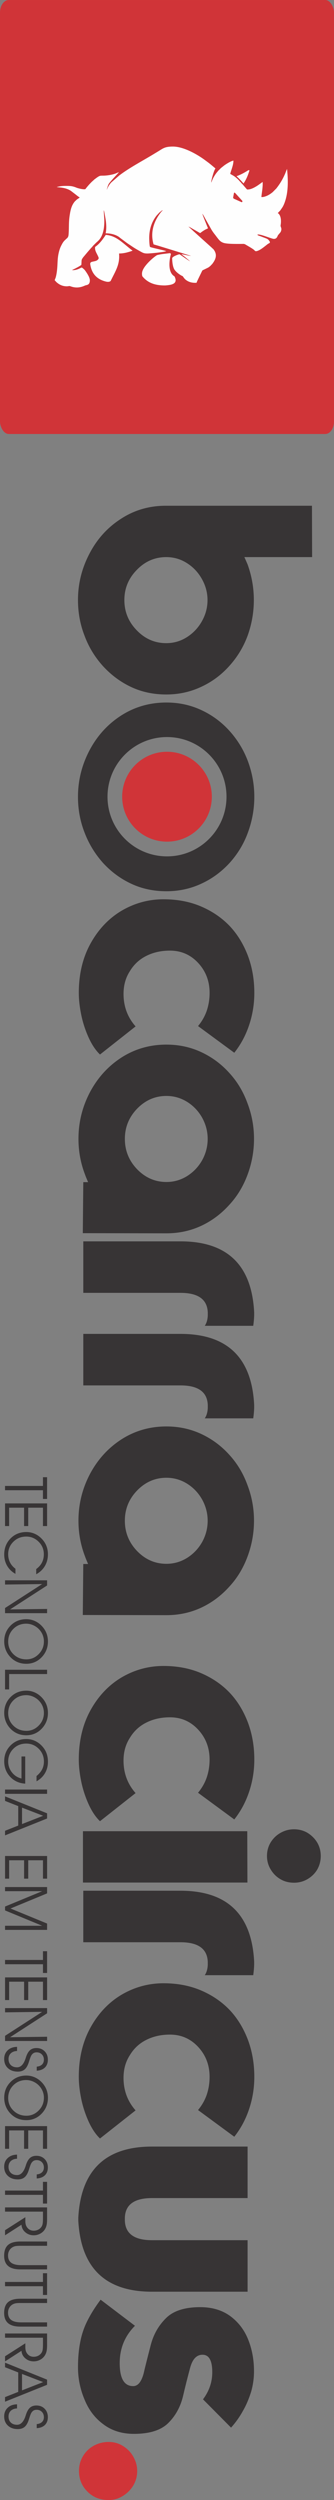<?xml version="1.0" encoding="UTF-8"?>
<!DOCTYPE svg PUBLIC "-//W3C//DTD SVG 1.1//EN" "http://www.w3.org/Graphics/SVG/1.1/DTD/svg11.dtd">
<!-- Creator: CorelDRAW 2018 (64 Bit Versão de avaliação) -->
<svg xmlns="http://www.w3.org/2000/svg" xml:space="preserve" width="20.185mm" height="150.689mm" version="1.1" style="shape-rendering:geometricPrecision; text-rendering:geometricPrecision; image-rendering:optimizeQuality; fill-rule:evenodd; clip-rule:evenodd"
viewBox="0 0 293.97 2194.63"
 xmlns:xlink="http://www.w3.org/1999/xlink">
 <rect x="0" y="0" width="293.97" height="2194.63" fill="#808080" stroke="none"/>
 <defs>
  <style type="text/css">
   <![CDATA[
    .str0 {stroke:#D03438;stroke-width:2.91;stroke-miterlimit:22.926}
    .fil1 {fill:#FEFEFE}
    .fil3 {fill:#373435}
    .fil0 {fill:#D03438}
    .fil2 {fill:#373435;fill-rule:nonzero}
   ]]>
  </style>
 </defs>
 <g id="Camada_x0020_1">
  <g id="_2661411255984">
   <g>
    <rect class="fil0 str0" x="1.46" y="1.46" width="291.06" height="378.06" rx="6.3" ry="9.54"/>
    <path class="fil1" d="M93.96 166.31c0.62,-1.6 0.61,-2.55 1.61,-4.62 0.79,-1.63 6.88,-7.97 8.63,-9.96 0.3,-0.31 0.2,-0.14 0.37,-0.53 -0.87,0.22 -2.1,0.84 -3,1.17 -3.12,1.15 -7.51,1.83 -10.99,1.83 -2.57,0 -2.78,-0.01 -5.13,1.55l-2.41 1.78c-0.22,0.18 -0.24,0.27 -0.46,0.45l-1.85 1.66c-0.76,0.76 -2.76,2.82 -3.32,3.58 -0.21,0.29 -0.17,0.18 -0.38,0.41l-0.96 1.19c-0.12,0.14 -0.07,0.06 -0.21,0.24 -0.25,0.32 -0.5,0.75 -0.8,1.01 -1.84,0.38 -6.26,-0.71 -7.81,-1.35 -3.85,-1.59 -5.85,-1.53 -9.95,-1.53 -2.28,0 -5.43,0.38 -7.44,1.03 2.39,0.36 3.78,0.28 6.5,0.88 1.99,0.43 3.79,1.12 5.35,2.01 0.74,0.42 1.41,0.99 2.1,1.51l2.12 1.62c1.21,0.91 2.33,1.91 3.61,2.72 0.16,0.1 0.05,0 0.27,0.18 0.03,0.02 0.1,0.08 0.12,0.11 0.16,0.15 0.02,-0.02 0.16,0.19 -0.48,0.54 -2.18,1.25 -3.34,2.56 -0.25,0.29 -0.53,0.42 -0.77,0.7 -2.85,3.23 -3.83,7.18 -4.54,11.63 -1.14,7.13 -0.6,10.49 -1.01,16.68 -0.15,2.25 -0.28,3.28 -2.03,4.62l-1.15 1.11c-1.63,1.41 -2.58,3.31 -3.56,5.27 -1.32,2.63 -2.18,6.08 -2.62,9.26 -0.48,3.54 -0.42,7.38 -0.78,10.98 -0.26,2.53 -0.6,5.07 -1.33,7.5 -0.2,0.66 -0.76,1.73 -0.84,2.25 1.3,1.31 1.16,1.48 2.94,2.79 2.2,1.63 4.78,2.55 7.8,2.55 0.85,0 1.57,-0.21 2.31,-0.25 0.95,-0.04 5.89,3.13 13.52,-0.39 1.49,-0.68 4.39,-0.19 4.39,-4.63 0,-2.56 -2.53,-6.31 -4.07,-8.46 -0.51,-0.72 -1.05,-1.24 -1.71,-1.79 -0.44,-0.37 -0.78,-0.76 -1.43,-0.97 -0.72,0.05 -3.81,2.49 -8.29,2.32 0.23,-0.46 0.49,-0.43 0.99,-0.67 0.38,-0.18 0.7,-0.33 1.07,-0.52 1.98,-0.99 4.31,-2.2 5.98,-3.47 0.07,-1.15 0.11,-2.25 0.16,-3.42 0.05,-1.25 0.4,-1.69 1,-2.6 0.71,-1.09 1.64,-1.99 2.43,-3l2.02 -2.4c0.22,-0.3 0.21,-0.22 0.44,-0.47 0.17,-0.18 0.23,-0.34 0.38,-0.52 0.17,-0.2 0.29,-0.24 0.46,-0.44 0.19,-0.22 0.18,-0.31 0.38,-0.52 0.22,-0.23 0.27,-0.19 0.46,-0.44 0.21,-0.26 0.15,-0.28 0.39,-0.52l1.32 -1.39c0.38,-0.35 0.5,-0.68 0.81,-1 1.35,-1.32 2.65,-2.74 4.1,-3.93l1.36 -1.36c0.28,-0.35 0.49,-0.66 0.76,-1.05 3.28,-4.61 3.88,-11.32 3.69,-17.12l-0.51 -7.71c0.46,0.42 0.75,2.68 0.86,3.28 1.07,5.48 2.05,11.37 0.85,16.9 3.95,0 7.87,0.89 10.91,2.67 0.43,0.25 0.61,0.38 1.02,0.68 0.37,0.28 0.63,0.52 0.93,0.77l5.84 4.34c1.29,0.94 2.67,1.76 4.06,2.73 2.66,1.85 5.59,3.52 8.48,5.1 1.98,1.08 2.89,1.44 5.45,1.44 2.77,0 14.41,-1.15 16.65,-2.04l-0.31 -0.15c-2.2,-0.78 -13.46,-3.07 -13.95,-3.58 -0.55,-0.57 -0.74,-6.49 -0.74,-7.69 0,-7.55 2.04,-14.11 6.38,-19.7l1.62 -1.77c0.26,-0.27 0.82,-0.92 1.12,-1.15l1.25 -1.01c0.21,-0.18 0.41,-0.32 0.63,-0.5 0.28,-0.21 0.45,-0.39 0.84,-0.43 -0.31,0.57 -0.9,1.04 -1.31,1.55 -6.43,7.94 -9.63,17.66 -6.85,27.88 0.18,0.67 0.17,0.6 0.81,0.78 4.16,1.17 8.3,2.52 12.43,3.75l19.81 6.12c-1.46,0.08 -7.16,-1.5 -8.05,-1.36 -0.24,0.03 -0.12,0 -0.26,0.09 1.01,0.52 6.44,5.03 7.53,6.05 -0.69,-0.18 -7.58,-5.03 -8.53,-5.68 -0.35,-0.24 -0.54,-0.52 -1.07,-0.43 -0.54,0.09 -1.84,0.58 -2.39,0.8 -1.28,0.51 -2.58,1.09 -3.49,2.05 -0.21,0.23 -0.25,0.17 -0.25,0.63 0,2.94 0.52,8.25 2.4,10.47 0.46,0.54 0.69,0.85 1.23,1.37 1.33,1.28 2.86,2.4 4.49,3.32 1.77,1 0.55,-0.24 2.05,1.8l0.6 0.76c0.75,0.9 1.87,1.72 2.91,2.29 2.38,1.29 5.01,1.63 7.73,1.51 0.43,-1.37 3.98,-8.37 4.9,-10.35 0.33,-0.72 0.75,-0.77 1.48,-1.12l3.43 -1.67c1.24,-0.62 1.94,-1.28 2.91,-2.19 0.26,-0.25 0.24,-0.38 0.58,-0.66 0.46,-0.39 0.33,-0.27 0.66,-0.7 2.75,-3.64 4.46,-7.44 1.61,-11.85 -0.98,-1.51 -1.42,-1.45 -2.24,-2.39l-14.66 -13.17c-0.36,-0.41 -0.44,-0.4 -0.85,-0.73 -0.34,-0.27 -0.44,-0.52 -0.8,-0.79l-4.08 -3.73c0.65,0.1 3.6,1.93 4.34,2.34l5.4 3.09c0.63,0.35 0.6,0.25 1.09,-0.14 1.22,-0.96 2.68,-1.92 4.09,-2.7 0.56,-0.31 1.92,-0.8 2.24,-1.12 -0.43,-1.05 -4.81,-11.79 -4.95,-12.68 0.51,0.28 2.47,4.05 2.77,4.6l5.31 9.4c1.53,2.56 2.96,4.09 4.61,6.37l1.19 1.53c1.3,1.62 2.39,2.79 4.77,3.6 3.34,1.13 13,0.94 17.46,0.9 1.11,-0.01 1.77,0.52 2.66,1.04 1.97,1.15 3.88,2.23 5.7,3.46l1.04 0.77c0.69,0.65 0.93,1.45 2.46,1.04 2.88,-0.79 5.61,-3.1 7.92,-4.87 0.67,-0.51 1.36,-1.14 2.12,-1.61 0.81,-0.49 1.95,-0.59 1.2,-2.05l-0.81 -1.11c-0.55,-0.63 -1.3,-1.14 -2.16,-1.46l-5.34 -2.02c-0.77,-0.29 -2.21,-0.57 -2.46,-1.29 1.73,-1.12 12.44,3.71 14.49,3.71 2.02,0 2.79,-1.17 3.45,-2.87 0.28,-0.71 2.23,-2.57 2.57,-3.29 1.51,-3.18 -0.33,-4.3 -0.1,-5.64 0.52,-3.05 0.68,-7.21 -1.31,-9.85 -0.37,-0.49 -0.68,-0.61 -1.14,-1.03l1.6 -1.7c0.32,-0.32 0.29,-0.2 0.56,-0.57l1.85 -2.68c1.19,-1.89 2.01,-4.07 2.71,-6.34 2.64,-8.58 2.34,-18.5 1.42,-27.42 -0.58,1.12 -1.15,2.91 -1.7,4.17 -2.19,5.04 -4.51,8.86 -7.74,12.96l-3.28 3.29c-1.57,1.25 -3.11,2.33 -4.99,3.15 -1.18,0.52 -3.42,1.31 -4.84,1.06 -0.09,-0.47 0.66,-5.39 0.77,-6.39 0.21,-1.96 0.5,-4.85 0.27,-6.79 -0.02,-0.01 -0.06,-0.04 -0.07,-0.01l-2.82 2.05c-0.95,0.68 -1.98,1.39 -3.07,2.02 -1.93,1.12 -5.07,2.81 -7.79,2.47l-3.3 -3.8c-0.48,-0.69 -1.16,-1.2 -1.68,-1.83 -0.37,-0.45 -0.37,-0.57 -0.84,-0.97 -0.65,-0.55 -1.04,-1.27 -1.68,-1.82 -0.47,-0.41 -0.51,-0.49 -0.9,-0.91l-1.48 -1.24c-0.22,-0.17 -0.28,-0.23 -0.5,-0.4 -1.62,-1.23 -2.78,-1.71 -4.39,-2.71 0.86,-3.36 2.97,-8.02 2.82,-11.66 -2.41,0.52 -5.89,2.73 -7.91,4.14l-2.72 2.15c-0.91,0.73 -1.56,1.63 -2.48,2.38l-1.85 2.22c-1.73,2.29 -3.17,4.78 -4.13,7.52 -0.11,0.32 -0.19,0.62 -0.41,0.86 -0.14,-1.71 2.05,-9.51 3.28,-11.68 0.19,-0.34 0.25,-0.36 0.38,-0.71l-3.8 -3.19c-0.67,-0.55 -1.28,-1.02 -1.95,-1.56l-3.05 -2.26c-7.39,-5.54 -19.37,-12.17 -28.56,-12.17 -7.58,0 -8.72,1.7 -14.12,4.89 -1.29,0.76 -2.49,1.5 -3.74,2.26 -9.62,5.78 -20.39,11.44 -29.21,18.07l-7.09 6.15c-0.62,0.55 -1.49,1.77 -1.96,2.45 -0.72,1.06 -1.28,2.22 -1.8,3.4 -0.26,0.59 0.05,0.3 -0.35,0.46zm112.9 2.98c-0.44,-0.41 -0.87,-0.16 -0.98,0.37 -0.23,1.23 -0.45,2.46 -0.68,3.69 -0.04,0.59 0.37,1.01 1.11,1.29 2.05,0.92 4.1,1.84 6.14,2.76 0.62,0.29 1.23,-0.37 0.74,-1.17 -2.11,-2.31 -4.22,-4.63 -6.33,-6.94zm-57.51 52.96c-2.76,0.39 -7.57,0.72 -11.05,1.67 -2.41,1.24 -11.06,8.48 -12.9,13.93 -0.54,1.56 -0.57,3.11 -0.12,4.67 5.29,6.48 12.4,8.12 20.15,8.05 5.29,-0.37 11.68,-1.25 8.11,-7.99 -5.89,-3.3 -4.7,-13.77 -3.19,-19.29 0.03,-0.71 -0.28,-1.07 -0.98,-1.04zm-65.57 -5.54c3.89,-2.68 6.86,-6.81 9.27,-10.53 9.72,0.69 15.4,7.76 23.65,13.88 -2.64,0.94 -7.15,2.5 -11.92,2.46 0.84,9.75 -3.09,15.27 -7.37,24.08 -0.73,0.75 -1.95,0.99 -3.75,0.68 -7.84,-1.8 -12.96,-6.51 -14.25,-15.36 -0.1,-1.13 0.38,-1.75 1.35,-2.03 1.58,-0.47 3.28,-0.51 4.73,-1.41 0.82,-0.62 1.61,-1.43 1.29,-2.39 -1.15,-3.22 -3.71,-6.03 -3.01,-9.37zm124.42 -62.04c3.63,-1.27 7.02,-3.13 10.32,-5.22 0.79,-0.25 1.12,-0.1 0.92,0.55 -1.16,3.75 -2.63,7.47 -5.1,11.06 -2.46,-2.82 -4.42,-4.8 -6.14,-6.39z"/>
   </g>
   <g>
    <path class="fil2" d="M4.43 1308.18l0 -3.78 33.37 0 0 -7.66 3.64 0 0 19.09 -3.64 0 0 -7.66 -33.37 0zm20.41 15.32l0 16.13 -3.64 0 0 -16.13 -13.17 0 0 16.13 -3.59 0 0 -19.9 37.01 0 0 19.9 -3.64 0 0 -16.13 -12.96 0zm7.03 53.87c2.31,-1.72 4,-3.64 5.08,-5.77 1.09,-2.12 1.63,-4.55 1.63,-7.27 0,-4.26 -1.53,-7.91 -4.58,-10.94 -3.05,-3.03 -6.68,-4.55 -10.89,-4.55 -4.48,0 -8.25,1.51 -11.31,4.52 -3.07,3.01 -4.61,6.66 -4.61,10.97 0,2.65 0.54,5.05 1.61,7.19 1.08,2.14 2.67,4 4.8,5.58l0 4.48c-3.15,-1.75 -5.59,-4.11 -7.31,-7.05 -1.72,-2.95 -2.58,-6.26 -2.58,-9.92 0,-5.64 1.86,-10.34 5.56,-14.1 3.71,-3.77 8.35,-5.65 13.9,-5.65 2.59,0 5.05,0.51 7.38,1.53 2.32,1.02 4.41,2.51 6.27,4.48 1.76,1.82 3.1,3.87 4,6.15 0.91,2.27 1.36,4.74 1.36,7.39 0,3.81 -0.89,7.24 -2.69,10.28 -1.8,3.05 -4.34,5.46 -7.62,7.23l0 -4.53zm-23.01 35.43l32.59 -0.43 0 3.72 -37.01 0 0 -4.53 32.64 -21.03 -32.64 0.43 0 -3.72 37.01 0 0 4.53 -32.59 21.03zm14.25 12.51c-4.51,0 -8.29,1.52 -11.34,4.56 -3.05,3.04 -4.57,6.79 -4.57,11.24 0,4.35 1.55,8.03 4.63,11.03 3.09,3 6.88,4.5 11.39,4.5 4.2,0 7.83,-1.55 10.86,-4.64 3.05,-3.08 4.56,-6.8 4.56,-11.16 0,-1.77 -0.3,-3.48 -0.88,-5.11 -0.58,-1.65 -1.45,-3.15 -2.58,-4.55 -1.49,-1.82 -3.31,-3.26 -5.47,-4.3 -2.15,-1.04 -4.36,-1.56 -6.61,-1.56zm0.06 -3.94c2.58,0 5.03,0.51 7.38,1.54 2.33,1.03 4.42,2.52 6.27,4.47 1.78,1.88 3.12,3.95 4.02,6.2 0.89,2.26 1.35,4.7 1.35,7.33 0,2.68 -0.45,5.17 -1.36,7.46 -0.9,2.29 -2.26,4.39 -4.05,6.28 -1.85,1.95 -3.91,3.42 -6.2,4.4 -2.29,0.98 -4.76,1.47 -7.4,1.47 -2.62,0 -5.03,-0.42 -7.23,-1.27 -2.19,-0.84 -4.19,-2.1 -5.99,-3.78 -2.07,-1.95 -3.62,-4.15 -4.67,-6.61 -1.05,-2.45 -1.58,-5.13 -1.58,-8 0,-5.51 1.87,-10.14 5.6,-13.88 3.73,-3.74 8.36,-5.61 13.86,-5.61zm-18.73 61.65l0 -17.26 37.01 0 0 3.78 -33.42 0 0 13.48 -3.59 0zm18.67 5.04c-4.51,0 -8.29,1.52 -11.34,4.56 -3.05,3.04 -4.57,6.79 -4.57,11.24 0,4.35 1.55,8.03 4.63,11.03 3.09,3 6.88,4.5 11.39,4.5 4.2,0 7.83,-1.55 10.86,-4.64 3.05,-3.08 4.56,-6.81 4.56,-11.16 0,-1.77 -0.3,-3.48 -0.88,-5.11 -0.58,-1.65 -1.45,-3.16 -2.58,-4.55 -1.49,-1.82 -3.31,-3.26 -5.47,-4.31 -2.15,-1.04 -4.36,-1.56 -6.61,-1.56zm0.06 -3.94c2.58,0 5.03,0.51 7.38,1.54 2.33,1.03 4.42,2.52 6.27,4.47 1.78,1.88 3.12,3.95 4.02,6.2 0.89,2.26 1.35,4.7 1.35,7.34 0,2.68 -0.45,5.17 -1.36,7.46 -0.9,2.29 -2.26,4.39 -4.05,6.28 -1.85,1.95 -3.91,3.42 -6.2,4.4 -2.29,0.98 -4.76,1.47 -7.4,1.47 -2.62,0 -5.03,-0.42 -7.23,-1.27 -2.19,-0.84 -4.19,-2.1 -5.99,-3.78 -2.07,-1.95 -3.62,-4.15 -4.67,-6.62 -1.05,-2.45 -1.58,-5.12 -1.58,-8 0,-5.51 1.87,-10.14 5.6,-13.88 3.73,-3.74 8.36,-5.61 13.86,-5.61zm-0.98 57.77l0 23.84c-5.39,-0.31 -9.81,-2.33 -13.28,-6.03 -3.46,-3.7 -5.2,-8.25 -5.2,-13.64 0,-5.53 1.87,-10.16 5.59,-13.89 3.73,-3.73 8.36,-5.6 13.88,-5.6 2.59,0 5.05,0.51 7.38,1.53 2.32,1.02 4.41,2.51 6.27,4.48 1.81,1.89 3.16,3.99 4.04,6.29 0.88,2.3 1.32,4.86 1.32,7.67 0,3.72 -0.87,7.05 -2.61,10.01 -1.74,2.97 -4.22,5.34 -7.44,7.13l0 -4.64c2.22,-1.81 3.86,-3.75 4.92,-5.81 1.06,-2.07 1.59,-4.37 1.59,-6.92 0,-4.4 -1.52,-8.13 -4.56,-11.18 -3.04,-3.05 -6.7,-4.57 -10.97,-4.57 -4.54,0 -8.33,1.52 -11.37,4.56 -3.03,3.04 -4.55,6.79 -4.55,11.24 0,3.52 1.09,6.66 3.26,9.45 2.17,2.79 4.99,4.59 8.45,5.44l0 -19.36 3.28 0zm-17.75 32.8l0 -3.77 37.01 0 0 3.77 -37.01 0zm0 6.2l0 -3.98 37.01 14.88 0 4.53 -37.01 14.83 0 -4.03 11.61 -4.58 0 -17.07 -11.61 -4.58zm14.94 20.33l18.59 -7.27 -18.59 -7.16 0 14.44zm5.47 31.79l0 16.13 -3.64 0 0 -16.13 -13.17 0 0 16.13 -3.59 0 0 -19.9 37.01 0 0 19.9 -3.64 0 0 -16.13 -12.96 0zm-20.41 23.51l37.01 0 0 5.54 -32.18 13.28 32.18 13.21 0 5.56 -37.01 0 0 -3.61 32.69 0 -32.69 -13.48 0 -3.4 32.69 -13.48 -32.69 0 0 -3.61zm0 67.75l0 -3.77 33.37 0 0 -7.66 3.64 0 0 19.09 -3.64 0 0 -7.66 -33.37 0zm20.41 15.32l0 16.13 -3.64 0 0 -16.13 -13.17 0 0 16.13 -3.59 0 0 -19.9 37.01 0 0 19.9 -3.64 0 0 -16.13 -12.96 0zm-15.98 48.75l32.59 -0.43 0 3.72 -37.01 0 0 -4.53 32.64 -21.03 -32.64 0.43 0 -3.72 37.01 0 0 4.53 -32.59 21.03zm6.14 8.47l0 3.61c-2.29,0.07 -4.1,0.75 -5.47,2.02 -1.35,1.28 -2.03,2.96 -2.03,5.03 0,2.24 0.68,4.01 2.02,5.32 1.35,1.31 3.18,1.97 5.47,1.97 3.36,0 5.89,-2.69 7.6,-8.07 0.14,-0.42 0.24,-0.74 0.3,-0.95 0.94,-2.81 2.12,-4.82 3.55,-6.06 1.43,-1.23 3.3,-1.85 5.61,-1.85 2.95,0 5.36,0.96 7.24,2.86 1.88,1.9 2.82,4.36 2.82,7.38 0,2.88 -0.86,5.16 -2.57,6.85 -1.71,1.68 -4.12,2.63 -7.22,2.81l0 -3.56c2.01,-0.19 3.57,-0.82 4.66,-1.87 1.09,-1.05 1.64,-2.47 1.64,-4.24 0,-1.9 -0.6,-3.44 -1.79,-4.65 -1.2,-1.2 -2.72,-1.81 -4.56,-1.81 -0.96,0 -1.8,0.18 -2.51,0.54 -0.7,0.36 -1.34,0.94 -1.92,1.73 -0.57,0.81 -1.21,2.35 -1.93,4.64 -0.41,1.31 -0.74,2.32 -0.99,3 -0.94,2.49 -2.13,4.29 -3.58,5.38 -1.45,1.1 -3.35,1.64 -5.7,1.64 -3.59,0 -6.48,-1.02 -8.68,-3.05 -2.2,-2.02 -3.29,-4.72 -3.29,-8.07 0,-3.13 1.03,-5.66 3.11,-7.61 2.07,-1.95 4.81,-2.95 8.19,-3zm8.1 29.11c-4.51,0 -8.29,1.52 -11.34,4.56 -3.05,3.04 -4.57,6.79 -4.57,11.24 0,4.35 1.55,8.03 4.63,11.03 3.09,3 6.88,4.5 11.39,4.5 4.2,0 7.83,-1.55 10.86,-4.64 3.05,-3.08 4.56,-6.81 4.56,-11.16 0,-1.77 -0.3,-3.48 -0.88,-5.11 -0.58,-1.65 -1.45,-3.16 -2.58,-4.55 -1.49,-1.82 -3.31,-3.26 -5.47,-4.3 -2.15,-1.04 -4.36,-1.56 -6.61,-1.56zm0.06 -3.94c2.58,0 5.03,0.51 7.38,1.54 2.33,1.03 4.42,2.52 6.27,4.47 1.78,1.88 3.12,3.95 4.02,6.2 0.89,2.26 1.35,4.7 1.35,7.34 0,2.68 -0.45,5.17 -1.36,7.46 -0.9,2.29 -2.26,4.39 -4.05,6.28 -1.85,1.95 -3.91,3.42 -6.2,4.4 -2.29,0.98 -4.76,1.47 -7.4,1.47 -2.62,0 -5.03,-0.42 -7.23,-1.27 -2.19,-0.84 -4.19,-2.1 -5.99,-3.78 -2.07,-1.95 -3.62,-4.15 -4.67,-6.62 -1.05,-2.45 -1.58,-5.12 -1.58,-8 0,-5.51 1.87,-10.14 5.6,-13.88 3.73,-3.74 8.36,-5.61 13.86,-5.61zm1.67 48.17l0 16.12 -3.64 0 0 -16.12 -13.17 0 0 16.12 -3.59 0 0 -19.9 37.01 0 0 19.9 -3.64 0 0 -16.12 -12.96 0zm-9.84 21.25l0 3.61c-2.29,0.07 -4.1,0.75 -5.47,2.02 -1.35,1.28 -2.03,2.96 -2.03,5.03 0,2.24 0.68,4.01 2.02,5.32 1.35,1.31 3.18,1.97 5.47,1.97 3.36,0 5.89,-2.69 7.6,-8.07 0.14,-0.42 0.24,-0.74 0.3,-0.95 0.94,-2.8 2.12,-4.82 3.55,-6.06 1.43,-1.23 3.3,-1.85 5.61,-1.85 2.95,0 5.36,0.96 7.24,2.86 1.88,1.9 2.82,4.36 2.82,7.38 0,2.88 -0.86,5.16 -2.57,6.85 -1.71,1.68 -4.12,2.63 -7.22,2.82l0 -3.56c2.01,-0.19 3.57,-0.82 4.66,-1.87 1.09,-1.05 1.64,-2.47 1.64,-4.24 0,-1.9 -0.6,-3.44 -1.79,-4.65 -1.2,-1.2 -2.72,-1.8 -4.56,-1.8 -0.96,0 -1.8,0.18 -2.51,0.54 -0.7,0.36 -1.34,0.94 -1.92,1.73 -0.57,0.81 -1.21,2.35 -1.93,4.64 -0.41,1.31 -0.74,2.32 -0.99,3 -0.94,2.49 -2.13,4.29 -3.58,5.38 -1.45,1.1 -3.35,1.64 -5.7,1.64 -3.59,0 -6.48,-1.02 -8.68,-3.05 -2.2,-2.02 -3.29,-4.72 -3.29,-8.07 0,-3.13 1.03,-5.66 3.11,-7.61 2.07,-1.95 4.81,-2.95 8.19,-3zm-10.57 35.31l0 -3.77 33.37 0 0 -7.66 3.64 0 0 19.09 -3.64 0 0 -7.66 -33.37 0zm33.37 14.73l-33.37 0 0 -3.72 37.01 0 0 10.31c0,2.26 -0.16,4.09 -0.49,5.47 -0.33,1.38 -0.88,2.63 -1.64,3.76 -1.03,1.53 -2.41,2.73 -4.14,3.62 -1.73,0.89 -3.57,1.33 -5.49,1.33 -2.86,0 -5.33,-0.88 -7.39,-2.65 -2.07,-1.76 -3.19,-3.97 -3.38,-6.63l-14.47 9.28 0 -4.48 17.86 -11.39 0 3.64c0,2.42 0.69,4.39 2.06,5.91 1.37,1.52 3.13,2.27 5.29,2.27 1.3,0 2.48,-0.23 3.55,-0.7 1.07,-0.46 2,-1.15 2.79,-2.06 0.66,-0.75 1.14,-1.66 1.41,-2.72 0.28,-1.07 0.42,-2.96 0.42,-5.67l0 -5.56zm3.64 26.22l0 3.77 -23.41 0c-1.81,0 -3.17,0.07 -4.06,0.22 -0.9,0.14 -1.69,0.4 -2.4,0.75 -1.41,0.69 -2.51,1.69 -3.3,3.02 -0.8,1.32 -1.2,2.82 -1.2,4.49 0,2.89 0.95,5.03 2.86,6.43 1.9,1.39 4.85,2.08 8.85,2.08l22.65 0 0 3.72 -23.53 0c-4.8,0 -8.37,-0.99 -10.73,-2.97 -2.35,-1.98 -3.53,-4.98 -3.53,-8.99 0,-4.31 1.15,-7.47 3.45,-9.49 2.31,-2.02 5.91,-3.03 10.81,-3.03l23.53 0zm-37.01 39.26l0 -3.77 33.37 0 0 -7.66 3.64 0 0 19.09 -3.64 0 0 -7.66 -33.37 0zm37.01 10.96l0 3.77 -23.41 0c-1.81,0 -3.17,0.07 -4.06,0.23 -0.9,0.14 -1.69,0.4 -2.4,0.75 -1.41,0.69 -2.51,1.69 -3.3,3.02 -0.8,1.32 -1.2,2.82 -1.2,4.49 0,2.89 0.95,5.03 2.86,6.43 1.9,1.39 4.85,2.08 8.85,2.08l22.65 0 0 3.72 -23.53 0c-4.8,0 -8.37,-0.99 -10.73,-2.97 -2.35,-1.98 -3.53,-4.98 -3.53,-9 0,-4.31 1.15,-7.47 3.45,-9.49 2.31,-2.02 5.91,-3.03 10.81,-3.03l23.53 0zm-3.64 34.24l-33.37 0 0 -3.72 37.01 0 0 10.31c0,2.26 -0.16,4.09 -0.49,5.46 -0.33,1.39 -0.88,2.63 -1.64,3.76 -1.03,1.53 -2.41,2.73 -4.14,3.62 -1.73,0.89 -3.57,1.33 -5.49,1.33 -2.86,0 -5.33,-0.88 -7.39,-2.65 -2.07,-1.76 -3.19,-3.97 -3.38,-6.62l-14.47 9.28 0 -4.48 17.86 -11.39 0 3.64c0,2.42 0.69,4.39 2.06,5.91 1.37,1.52 3.13,2.27 5.29,2.27 1.3,0 2.48,-0.23 3.55,-0.7 1.07,-0.46 2,-1.15 2.79,-2.06 0.66,-0.76 1.14,-1.66 1.41,-2.72 0.28,-1.07 0.42,-2.96 0.42,-5.67l0 -5.56zm-33.37 25.89l0 -3.98 37.01 14.89 0 4.53 -37.01 14.83 0 -4.03 11.61 -4.58 0 -17.07 -11.61 -4.58zm14.94 20.33l18.59 -7.27 -18.59 -7.16 0 14.44zm-4.37 12.25l0 3.61c-2.29,0.07 -4.1,0.75 -5.47,2.02 -1.35,1.28 -2.03,2.96 -2.03,5.03 0,2.24 0.68,4.01 2.02,5.32 1.35,1.31 3.18,1.97 5.47,1.97 3.36,0 5.89,-2.69 7.6,-8.07 0.14,-0.42 0.24,-0.74 0.3,-0.95 0.94,-2.8 2.12,-4.82 3.55,-6.06 1.43,-1.23 3.3,-1.85 5.61,-1.85 2.95,0 5.36,0.95 7.24,2.86 1.88,1.9 2.82,4.36 2.82,7.38 0,2.88 -0.86,5.16 -2.57,6.85 -1.71,1.68 -4.12,2.62 -7.22,2.81l0 -3.56c2.01,-0.19 3.57,-0.82 4.66,-1.87 1.09,-1.05 1.64,-2.47 1.64,-4.24 0,-1.9 -0.6,-3.44 -1.79,-4.65 -1.2,-1.2 -2.72,-1.81 -4.56,-1.81 -0.96,0 -1.8,0.18 -2.51,0.54 -0.7,0.36 -1.34,0.94 -1.92,1.73 -0.57,0.81 -1.21,2.35 -1.93,4.64 -0.41,1.31 -0.74,2.32 -0.99,3 -0.94,2.49 -2.13,4.29 -3.58,5.39 -1.45,1.1 -3.35,1.64 -5.7,1.64 -3.59,0 -6.48,-1.02 -8.68,-3.05 -2.2,-2.02 -3.29,-4.72 -3.29,-8.07 0,-3.13 1.03,-5.66 3.11,-7.61 2.07,-1.95 4.81,-2.95 8.19,-3z"/>
    <path class="fil0" d="M174.89 727.27c7.14,-7.14 11.56,-17 11.56,-27.9 0,-10.9 -4.42,-20.76 -11.56,-27.9 -7.14,-7.14 -17,-11.56 -27.9,-11.56 -10.9,0 -20.76,4.42 -27.9,11.56 -7.14,7.14 -11.56,17 -11.56,27.9 0,10.9 4.42,20.76 11.56,27.9 7.14,7.14 17,11.56 27.9,11.56 10.9,0 20.76,-4.42 27.9,-11.56z"/>
    <path class="fil3" d="M146.34 489.04c-10.07,0 -18.75,3.76 -25.98,11.28 -7.28,7.42 -10.9,16.24 -10.9,26.42 0,10.27 3.61,19.09 10.9,26.56 7.23,7.52 15.91,11.28 25.98,11.28 6.56,0 12.58,-1.74 18.08,-5.21 5.54,-3.52 9.98,-8.15 13.26,-13.98 3.28,-5.78 4.97,-12 4.97,-18.65 0,-6.51 -1.69,-12.68 -4.97,-18.51 -3.28,-5.83 -7.71,-10.51 -13.26,-13.98 -5.49,-3.47 -11.52,-5.21 -18.08,-5.21zm53.02 210.34c0,14.46 -5.86,27.56 -15.34,37.03 -9.48,9.48 -22.57,15.34 -37.03,15.34 -14.46,0 -27.55,-5.86 -37.03,-15.34 -9.48,-9.48 -15.34,-22.57 -15.34,-37.03 0,-14.46 5.86,-27.56 15.34,-37.03 9.48,-9.48 22.57,-15.34 37.03,-15.34 14.46,0 27.56,5.86 37.03,15.34 9.48,9.48 15.34,22.57 15.34,37.03zm75.21 -255.41l0.14 45.07 -59.63 0 1.45 3.23 1.4 3.23c3.66,10.17 5.49,20.58 5.49,31.24 0,10.7 -1.83,21.16 -5.49,31.33 -3.66,9.88 -9.06,18.8 -16.25,26.7 -7.04,7.81 -15.28,13.89 -24.73,18.22 -9.5,4.43 -19.72,6.65 -30.61,6.65 -11.23,0 -21.5,-2.17 -30.8,-6.51 -9.3,-4.34 -17.6,-10.46 -24.88,-18.37 -7.23,-8 -12.63,-16.92 -16.25,-26.7 -3.86,-9.88 -5.78,-20.34 -5.78,-31.33 0,-14.41 3.42,-28.01 10.17,-40.83 6.7,-12.82 15.91,-22.95 27.72,-30.51 11.57,-7.52 24.49,-11.33 38.81,-11.43l129.24 0zm-205.94 255.49c0,-14.41 3.42,-28.01 10.17,-40.83 6.8,-12.82 16.05,-22.95 27.81,-30.51 11.91,-7.62 25.17,-11.43 39.87,-11.43 10.99,0 21.26,2.22 30.75,6.65 9.55,4.43 17.74,10.51 24.73,18.22 7.04,7.81 12.49,16.68 16.24,26.66 3.76,10.17 5.64,20.58 5.64,31.24 0,10.7 -1.88,21.16 -5.64,31.33 -3.57,9.88 -8.97,18.8 -16.1,26.7 -7.18,7.81 -15.43,13.89 -24.88,18.22 -9.5,4.43 -19.76,6.65 -30.75,6.65 -11.23,0 -21.5,-2.17 -30.8,-6.51 -9.4,-4.34 -17.74,-10.46 -25.02,-18.37 -7.13,-8 -12.53,-16.92 -16.25,-26.7 -3.86,-9.88 -5.78,-20.34 -5.78,-31.33zm105.67 201.26c3.37,-4.05 5.93,-8.48 7.62,-13.31 1.69,-4.97 2.56,-10.27 2.56,-15.81 0,-10.37 -3.38,-19.09 -10.03,-26.27 -6.7,-7.23 -14.99,-10.85 -24.88,-10.85 -7.71,0 -14.65,1.54 -20.78,4.63 -6.12,3.04 -10.94,7.52 -14.51,13.45 -3.71,5.74 -5.55,12.34 -5.55,19.91 0,11.09 3.57,20.58 10.61,28.54l-31.33 24.68c-3.76,-3.57 -7.13,-8.58 -10.03,-14.94 -2.94,-6.51 -5.11,-13.21 -6.51,-20.05 -1.4,-6.89 -2.12,-13.26 -2.12,-19.09 0,-16.39 3.42,-30.85 10.32,-43.34 6.94,-12.53 16.1,-22.13 27.38,-28.83 11.47,-6.7 23.77,-10.03 36.88,-10.03 11.96,0 22.8,2.03 32.49,6.07 9.88,4.14 18.37,9.84 25.4,17.06 6.89,7.18 12.29,15.91 16.25,26.13 3.86,10.17 5.78,21.16 5.78,32.93 0,9.59 -1.49,18.99 -4.53,28.1 -3.08,9.26 -7.47,17.35 -13.11,24.44l-31.91 -23.43zm-9.59 66.53c5.54,3.47 9.98,8.15 13.26,13.98 3.18,5.83 4.82,12 4.82,18.51 0,6.65 -1.64,12.87 -4.82,18.66 -3.28,5.83 -7.71,10.46 -13.26,13.98 -5.59,3.47 -11.67,5.21 -18.22,5.21 -9.98,0 -18.61,-3.76 -25.89,-11.28 -7.13,-7.47 -10.7,-16.29 -10.7,-26.56 0,-10.17 3.57,-18.99 10.7,-26.42 7.28,-7.52 15.91,-11.28 25.89,-11.28 6.56,0 12.63,1.74 18.22,5.21zm-91.4 70.48l-0.43 44.78 73.61 0.14c10.99,0 21.26,-2.22 30.75,-6.65 9.26,-4.34 17.45,-10.46 24.59,-18.37 6.99,-7.52 12.34,-16.39 16.1,-26.56 3.76,-10.17 5.64,-20.63 5.64,-31.33 0,-10.85 -1.93,-21.31 -5.79,-31.38 -3.66,-10.07 -8.97,-18.9 -15.96,-26.51 -6.94,-7.71 -15.14,-13.79 -24.59,-18.22 -9.5,-4.44 -19.76,-6.65 -30.75,-6.65 -14.61,0 -27.86,3.81 -39.72,11.43 -11.67,7.57 -20.87,17.69 -27.67,30.51 -6.7,12.82 -10.03,26.42 -10.03,40.83 0,10.9 1.93,21.36 5.78,31.33 0.48,1.44 1.4,3.61 2.7,6.65l-4.24 0zm149.58 126.11c0.43,-2.99 0.72,-6.07 0.82,-9.16l0 -2.56c-2.07,-41.6 -23.67,-62.43 -64.84,-62.43l-85.56 0 0 45.22 85.56 0c15.57,0 23.57,5.74 24.01,17.21l0 2.56c-0.14,3.76 -1.06,6.8 -2.65,9.16l42.66 0zm0 81.23c0.43,-2.99 0.72,-6.07 0.82,-9.16l0 -2.55c-2.07,-41.6 -23.67,-62.43 -64.84,-62.43l-85.56 0 0 45.22 85.56 0c15.57,0 23.57,5.74 24.01,17.21l0 2.55c-0.14,3.76 -1.06,6.8 -2.65,9.16l42.66 0zm-58.19 57.36c5.54,3.47 9.98,8.15 13.26,13.98 3.18,5.83 4.82,12 4.82,18.51 0,6.65 -1.64,12.87 -4.82,18.65 -3.28,5.83 -7.71,10.46 -13.26,13.98 -5.59,3.47 -11.67,5.21 -18.22,5.21 -9.98,0 -18.61,-3.76 -25.89,-11.28 -7.13,-7.47 -10.7,-16.3 -10.7,-26.56 0,-10.17 3.57,-18.99 10.7,-26.42 7.28,-7.52 15.91,-11.28 25.89,-11.28 6.56,0 12.63,1.74 18.22,5.21zm-91.4 70.48l-0.43 44.78 73.61 0.15c10.99,0 21.26,-2.22 30.75,-6.65 9.26,-4.34 17.45,-10.46 24.59,-18.37 6.99,-7.52 12.34,-16.39 16.1,-26.56 3.76,-10.17 5.64,-20.63 5.64,-31.33 0,-10.85 -1.93,-21.31 -5.79,-31.38 -3.66,-10.07 -8.97,-18.9 -15.96,-26.51 -6.94,-7.71 -15.14,-13.79 -24.59,-18.22 -9.5,-4.43 -19.76,-6.65 -30.75,-6.65 -14.61,0 -27.86,3.81 -39.72,11.43 -11.67,7.57 -20.87,17.69 -27.67,30.51 -6.7,12.82 -10.03,26.42 -10.03,40.83 0,10.89 1.93,21.36 5.78,31.33 0.48,1.44 1.4,3.61 2.7,6.65l-4.24 0zm100.99 200.83c3.37,-4.05 5.93,-8.48 7.62,-13.31 1.69,-4.97 2.56,-10.27 2.56,-15.81 0,-10.37 -3.38,-19.09 -10.03,-26.27 -6.7,-7.23 -14.99,-10.85 -24.88,-10.85 -7.71,0 -14.65,1.54 -20.78,4.63 -6.12,3.04 -10.94,7.52 -14.51,13.45 -3.71,5.74 -5.55,12.34 -5.55,19.91 0,11.09 3.57,20.58 10.61,28.54l-31.33 24.68c-3.76,-3.57 -7.13,-8.58 -10.03,-14.94 -2.94,-6.51 -5.11,-13.21 -6.51,-20.05 -1.4,-6.89 -2.12,-13.26 -2.12,-19.09 0,-16.39 3.42,-30.85 10.32,-43.34 6.94,-12.53 16.1,-22.13 27.38,-28.83 11.47,-6.7 23.77,-10.03 36.88,-10.03 11.96,0 22.8,2.03 32.49,6.07 9.88,4.14 18.37,9.84 25.4,17.06 6.89,7.18 12.29,15.91 16.25,26.13 3.86,10.17 5.78,21.16 5.78,32.93 0,9.59 -1.49,18.99 -4.53,28.1 -3.08,9.26 -7.47,17.35 -13.11,24.44l-31.91 -23.43zm43.48 78.82l-144.76 0 0 -45.07 144.62 0 0.14 45.07zm40.98 0.14c-4.53,0 -8.53,-1.06 -12.01,-3.13 -3.52,-2.07 -6.31,-4.87 -8.48,-8.48 -2.17,-3.57 -3.28,-7.52 -3.28,-11.86 0,-4.34 1.06,-8.24 3.13,-11.72 2.17,-3.57 5.01,-6.41 8.63,-8.48 3.76,-2.17 7.76,-3.23 12.01,-3.23 4.34,0 8.29,1.01 11.86,3.09 3.66,2.26 6.56,5.16 8.63,8.63 2.02,3.47 3.08,7.38 3.08,11.72 0,4.34 -1.06,8.29 -3.08,11.86 -2.07,3.52 -4.96,6.31 -8.63,8.48 -3.57,2.07 -7.52,3.13 -11.86,3.13zm-35.87 81.18c0.43,-2.99 0.72,-6.07 0.82,-9.16l0 -2.55c-2.07,-41.6 -23.67,-62.43 -64.84,-62.43l-85.56 0 0 45.22 85.56 0c15.57,0 23.57,5.74 24.01,17.21l0 2.55c-0.14,3.76 -1.06,6.8 -2.65,9.16l42.66 0zm-48.59 118.39c3.37,-4.05 5.93,-8.48 7.62,-13.31 1.69,-4.97 2.56,-10.27 2.56,-15.81 0,-10.37 -3.38,-19.09 -10.03,-26.27 -6.7,-7.23 -14.99,-10.85 -24.88,-10.85 -7.71,0 -14.65,1.54 -20.78,4.63 -6.12,3.04 -10.94,7.52 -14.51,13.45 -3.71,5.74 -5.55,12.34 -5.55,19.91 0,11.09 3.57,20.58 10.61,28.54l-31.33 24.68c-3.76,-3.57 -7.13,-8.58 -10.03,-14.94 -2.94,-6.51 -5.11,-13.21 -6.51,-20.05 -1.4,-6.89 -2.12,-13.26 -2.12,-19.09 0,-16.39 3.42,-30.85 10.32,-43.34 6.94,-12.53 16.1,-22.13 27.38,-28.83 11.47,-6.7 23.77,-10.03 36.88,-10.03 11.96,0 22.8,2.03 32.49,6.07 9.88,4.14 18.37,9.83 25.4,17.06 6.89,7.18 12.29,15.91 16.25,26.13 3.86,10.17 5.78,21.16 5.78,32.93 0,9.59 -1.49,18.99 -4.53,28.1 -3.08,9.26 -7.47,17.35 -13.11,24.44l-31.91 -23.43zm-64.4 94.48c0.39,-11.47 8.34,-17.21 23.86,-17.21l84.17 0 0 -45.22 -84.17 0c-40.98,0 -62.57,20.83 -64.84,62.43l0 2.55c2.26,41.6 23.86,62.43 64.84,62.43l84.17 0 0 -45.22 -84.17 0c-15.52,0 -23.48,-5.74 -23.86,-17.21l0 -2.55zm8.87 94.92c-8.92,8.92 -13.4,19.86 -13.4,32.73 0,13.5 3.95,20.2 11.86,20.2 4.15,0 7.23,-3.71 9.21,-11.14 1.21,-5.3 3.33,-13.64 6.31,-25.16 2.46,-9.3 6.99,-17.16 13.59,-23.57 6.46,-6.31 16.44,-9.45 29.94,-9.45 10.36,0 19.09,2.6 26.27,7.76 7.13,5.25 12.44,12.1 15.81,20.49 3.47,8.53 5.21,17.93 5.21,28.1 0,5.74 -0.77,11.57 -2.41,17.5 -1.98,6.41 -4.39,12.15 -7.33,17.21 -3.09,5.59 -6.61,10.46 -10.46,14.7l-24.68 -24.83c5.45,-7.28 8.15,-15.18 8.15,-23.77 0,-10.27 -2.84,-15.38 -8.58,-15.38 -5.21,0 -8.82,3.81 -10.89,11.42 -2.27,8.39 -4.39,16.82 -6.36,25.31 -2.31,9.3 -6.65,17.06 -12.97,23.28 -6.41,6.31 -16.49,9.45 -30.23,9.45 -10.27,0 -19.14,-2.7 -26.56,-8.2 -7.52,-5.45 -13.11,-12.73 -16.82,-21.89 -3.86,-9.11 -5.78,-18.56 -5.78,-28.39 0,-8.15 0.67,-15.57 1.98,-22.13 1.25,-6.6 3.33,-12.77 6.22,-18.51 2.94,-5.93 6.85,-12.15 11.71,-18.66l30.23 22.9z"/>
    <path class="fil0" d="M95.63 2143.62c4.63,0 8.82,1.16 12.58,3.52 3.95,2.46 6.99,5.59 9.16,9.5 2.27,3.95 3.38,8.15 3.38,12.53 0,4.43 -1.11,8.63 -3.38,12.58 -2.36,3.86 -5.45,6.99 -9.3,9.3 -3.76,2.36 -7.91,3.57 -12.44,3.57 -7.52,0 -13.74,-2.46 -18.65,-7.38 -4.97,-4.96 -7.47,-10.99 -7.47,-18.08 0,-4.68 1.11,-8.97 3.38,-12.82 2.26,-3.95 5.45,-7.09 9.5,-9.35 4.1,-2.27 8.53,-3.37 13.26,-3.37z"/>
   </g>
  </g>
 </g>
</svg>
